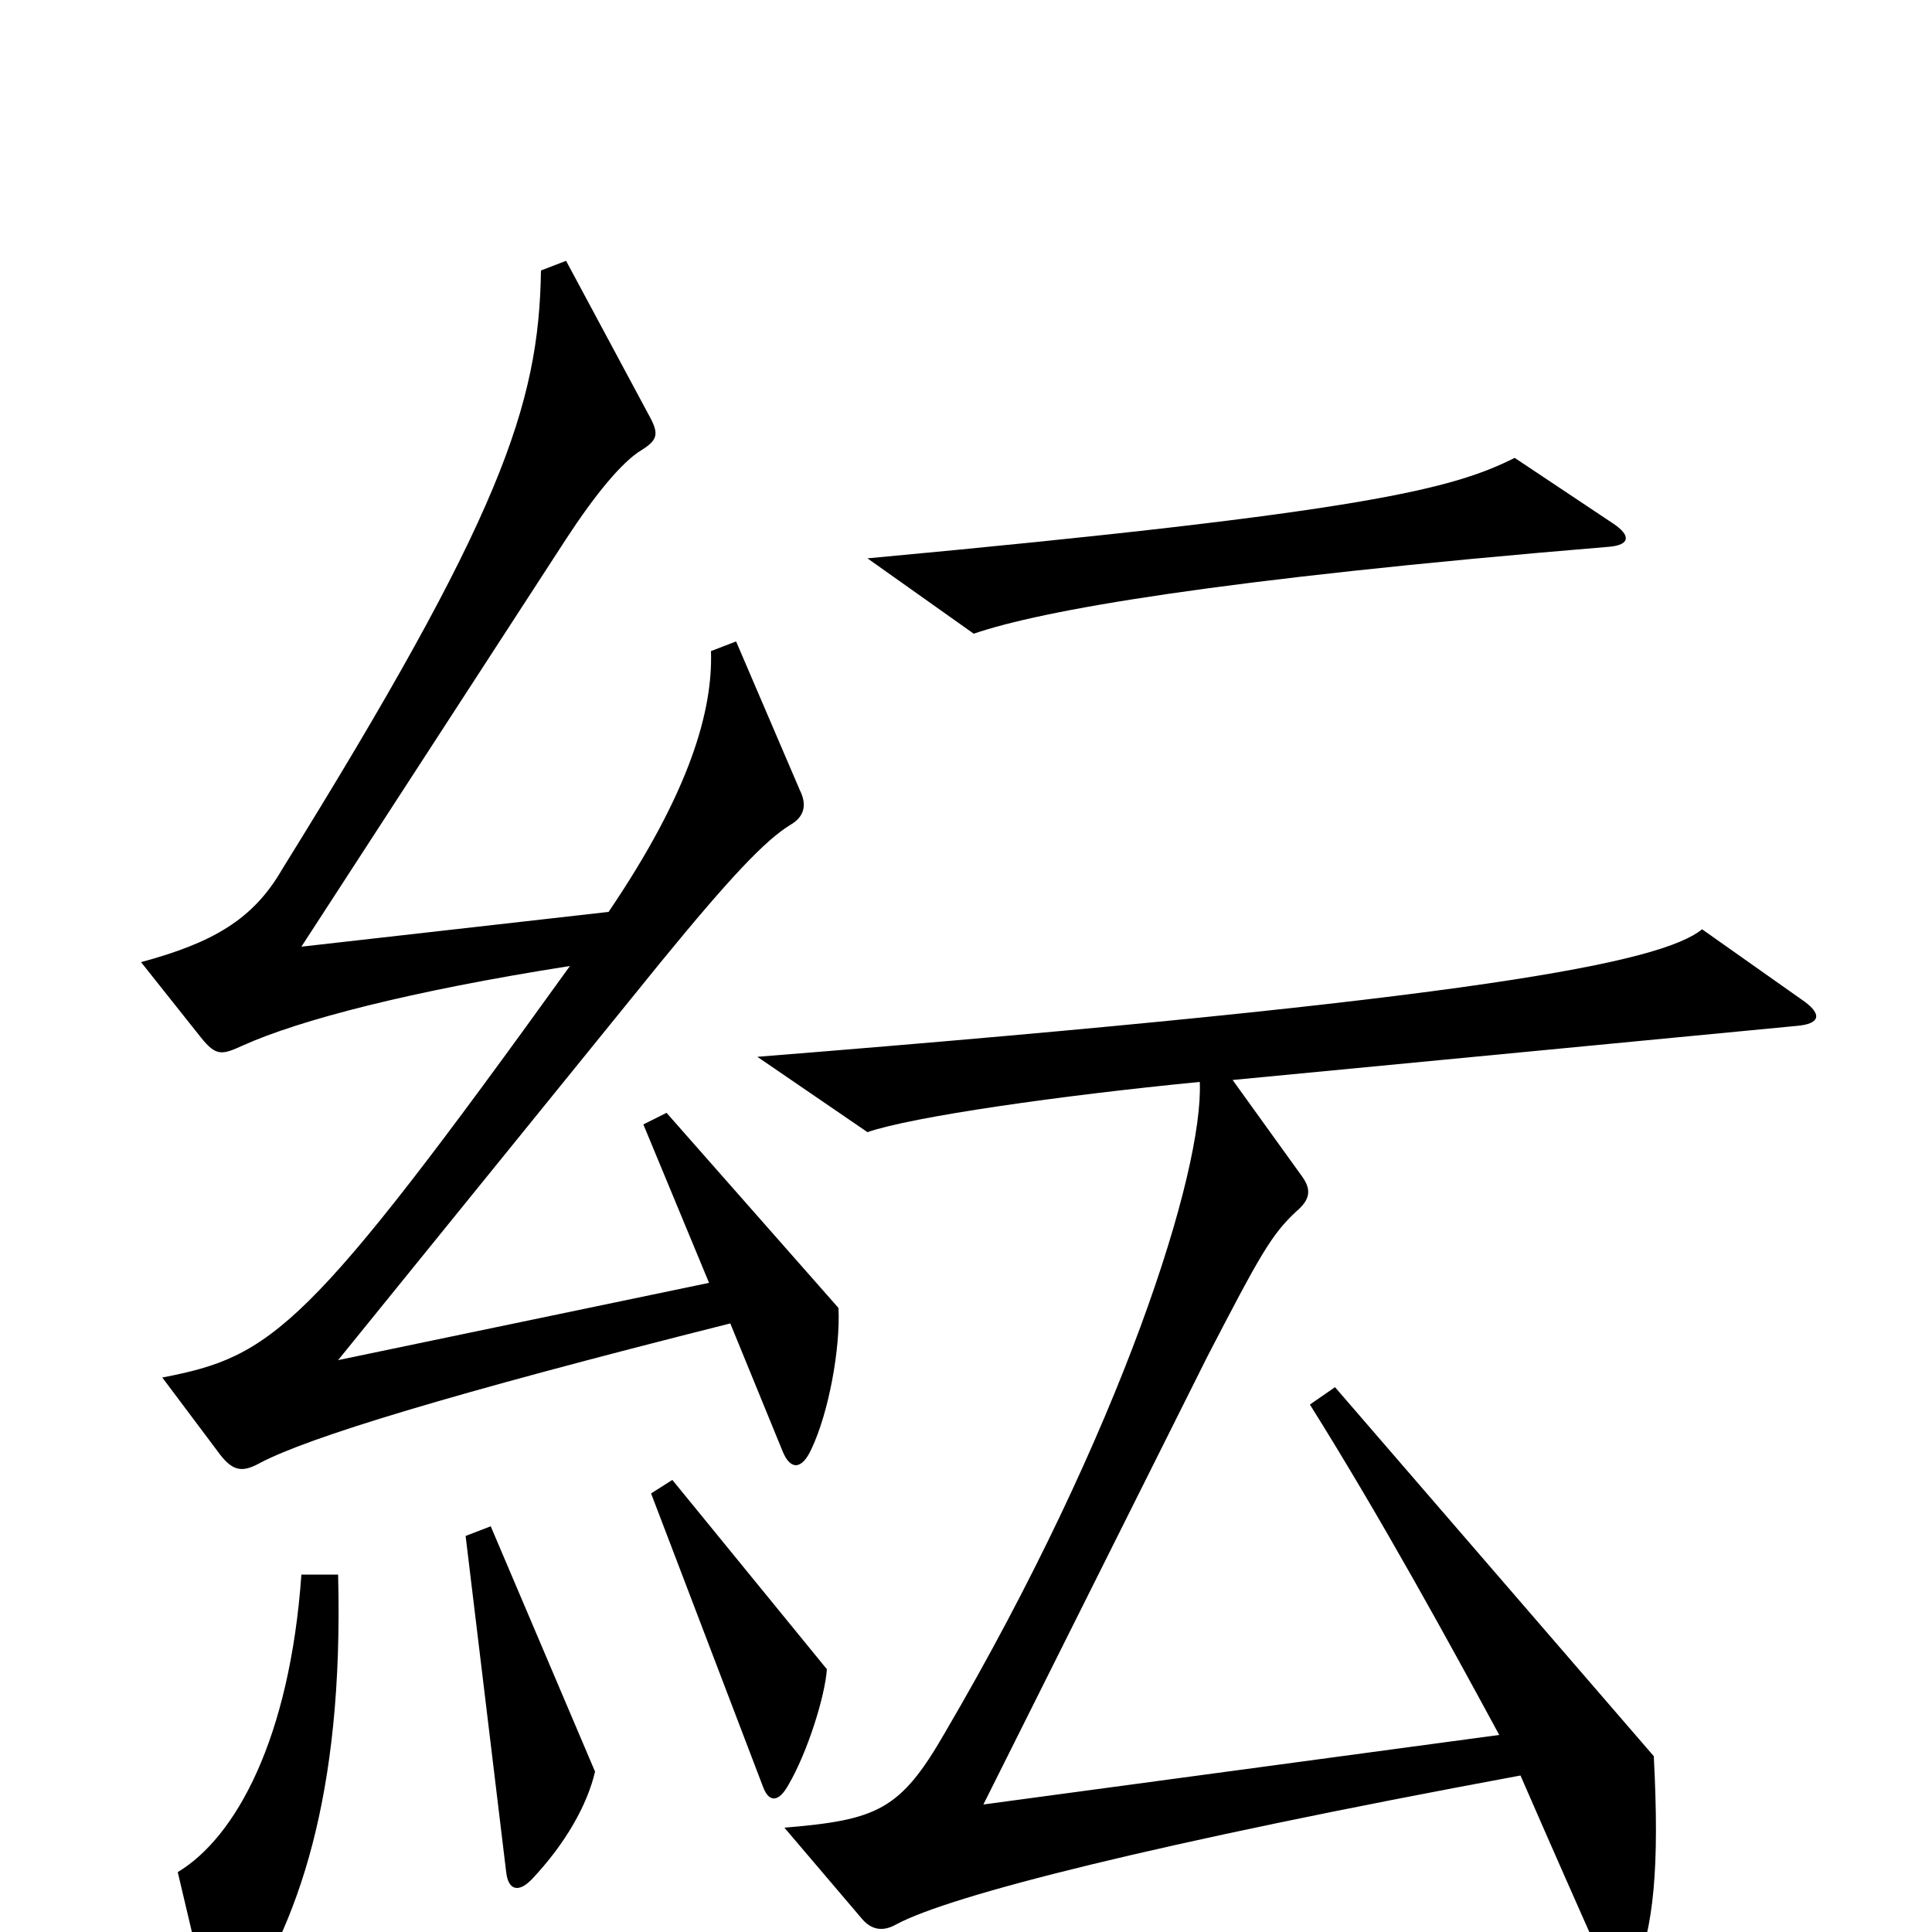 <svg xmlns="http://www.w3.org/2000/svg" viewBox="0 -1000 1000 1000">
	<path fill="#000000" d="M835 -729L784 -763C752 -747 708 -735 449 -711L504 -672C539 -684 628 -700 833 -717C844 -718 844 -723 835 -729ZM434 -323L345 -424L333 -418L367 -336L175 -296L342 -502C378 -546 396 -565 409 -573C416 -577 418 -583 414 -591L381 -668L368 -663C369 -632 357 -590 315 -528L156 -510L293 -721C308 -744 322 -761 332 -767C340 -772 341 -775 337 -783L293 -865L280 -860C279 -790 259 -732 146 -550C131 -524 110 -512 73 -502L104 -463C112 -453 115 -454 126 -459C155 -472 212 -487 295 -500C159 -311 141 -298 84 -287L114 -247C121 -238 126 -238 135 -243C160 -256 231 -278 378 -315L405 -249C409 -239 415 -239 420 -250C429 -269 435 -302 434 -323ZM932 -483L881 -519C860 -502 768 -483 392 -453L449 -414C472 -422 549 -433 621 -440C623 -394 581 -260 489 -103C466 -63 454 -58 406 -54L446 -7C451 -1 457 0 464 -4C492 -19 598 -46 787 -81C804 -42 819 -8 832 21C836 30 843 31 846 22C856 -3 859 -33 856 -91L691 -282L678 -273C715 -214 750 -150 776 -102L509 -66L625 -298C652 -350 658 -361 671 -373C678 -379 679 -384 674 -391L638 -441L930 -469C942 -470 944 -475 932 -483ZM428 -136L348 -234L337 -227L395 -75C398 -67 403 -67 408 -76C418 -93 427 -122 428 -136ZM308 -83L254 -210L241 -205L262 -31C263 -22 268 -20 275 -27C293 -46 304 -66 308 -83ZM175 -185H156C150 -100 122 -49 92 -31L109 41C111 50 116 52 122 43C154 -3 178 -70 175 -185Z"/>
</svg>